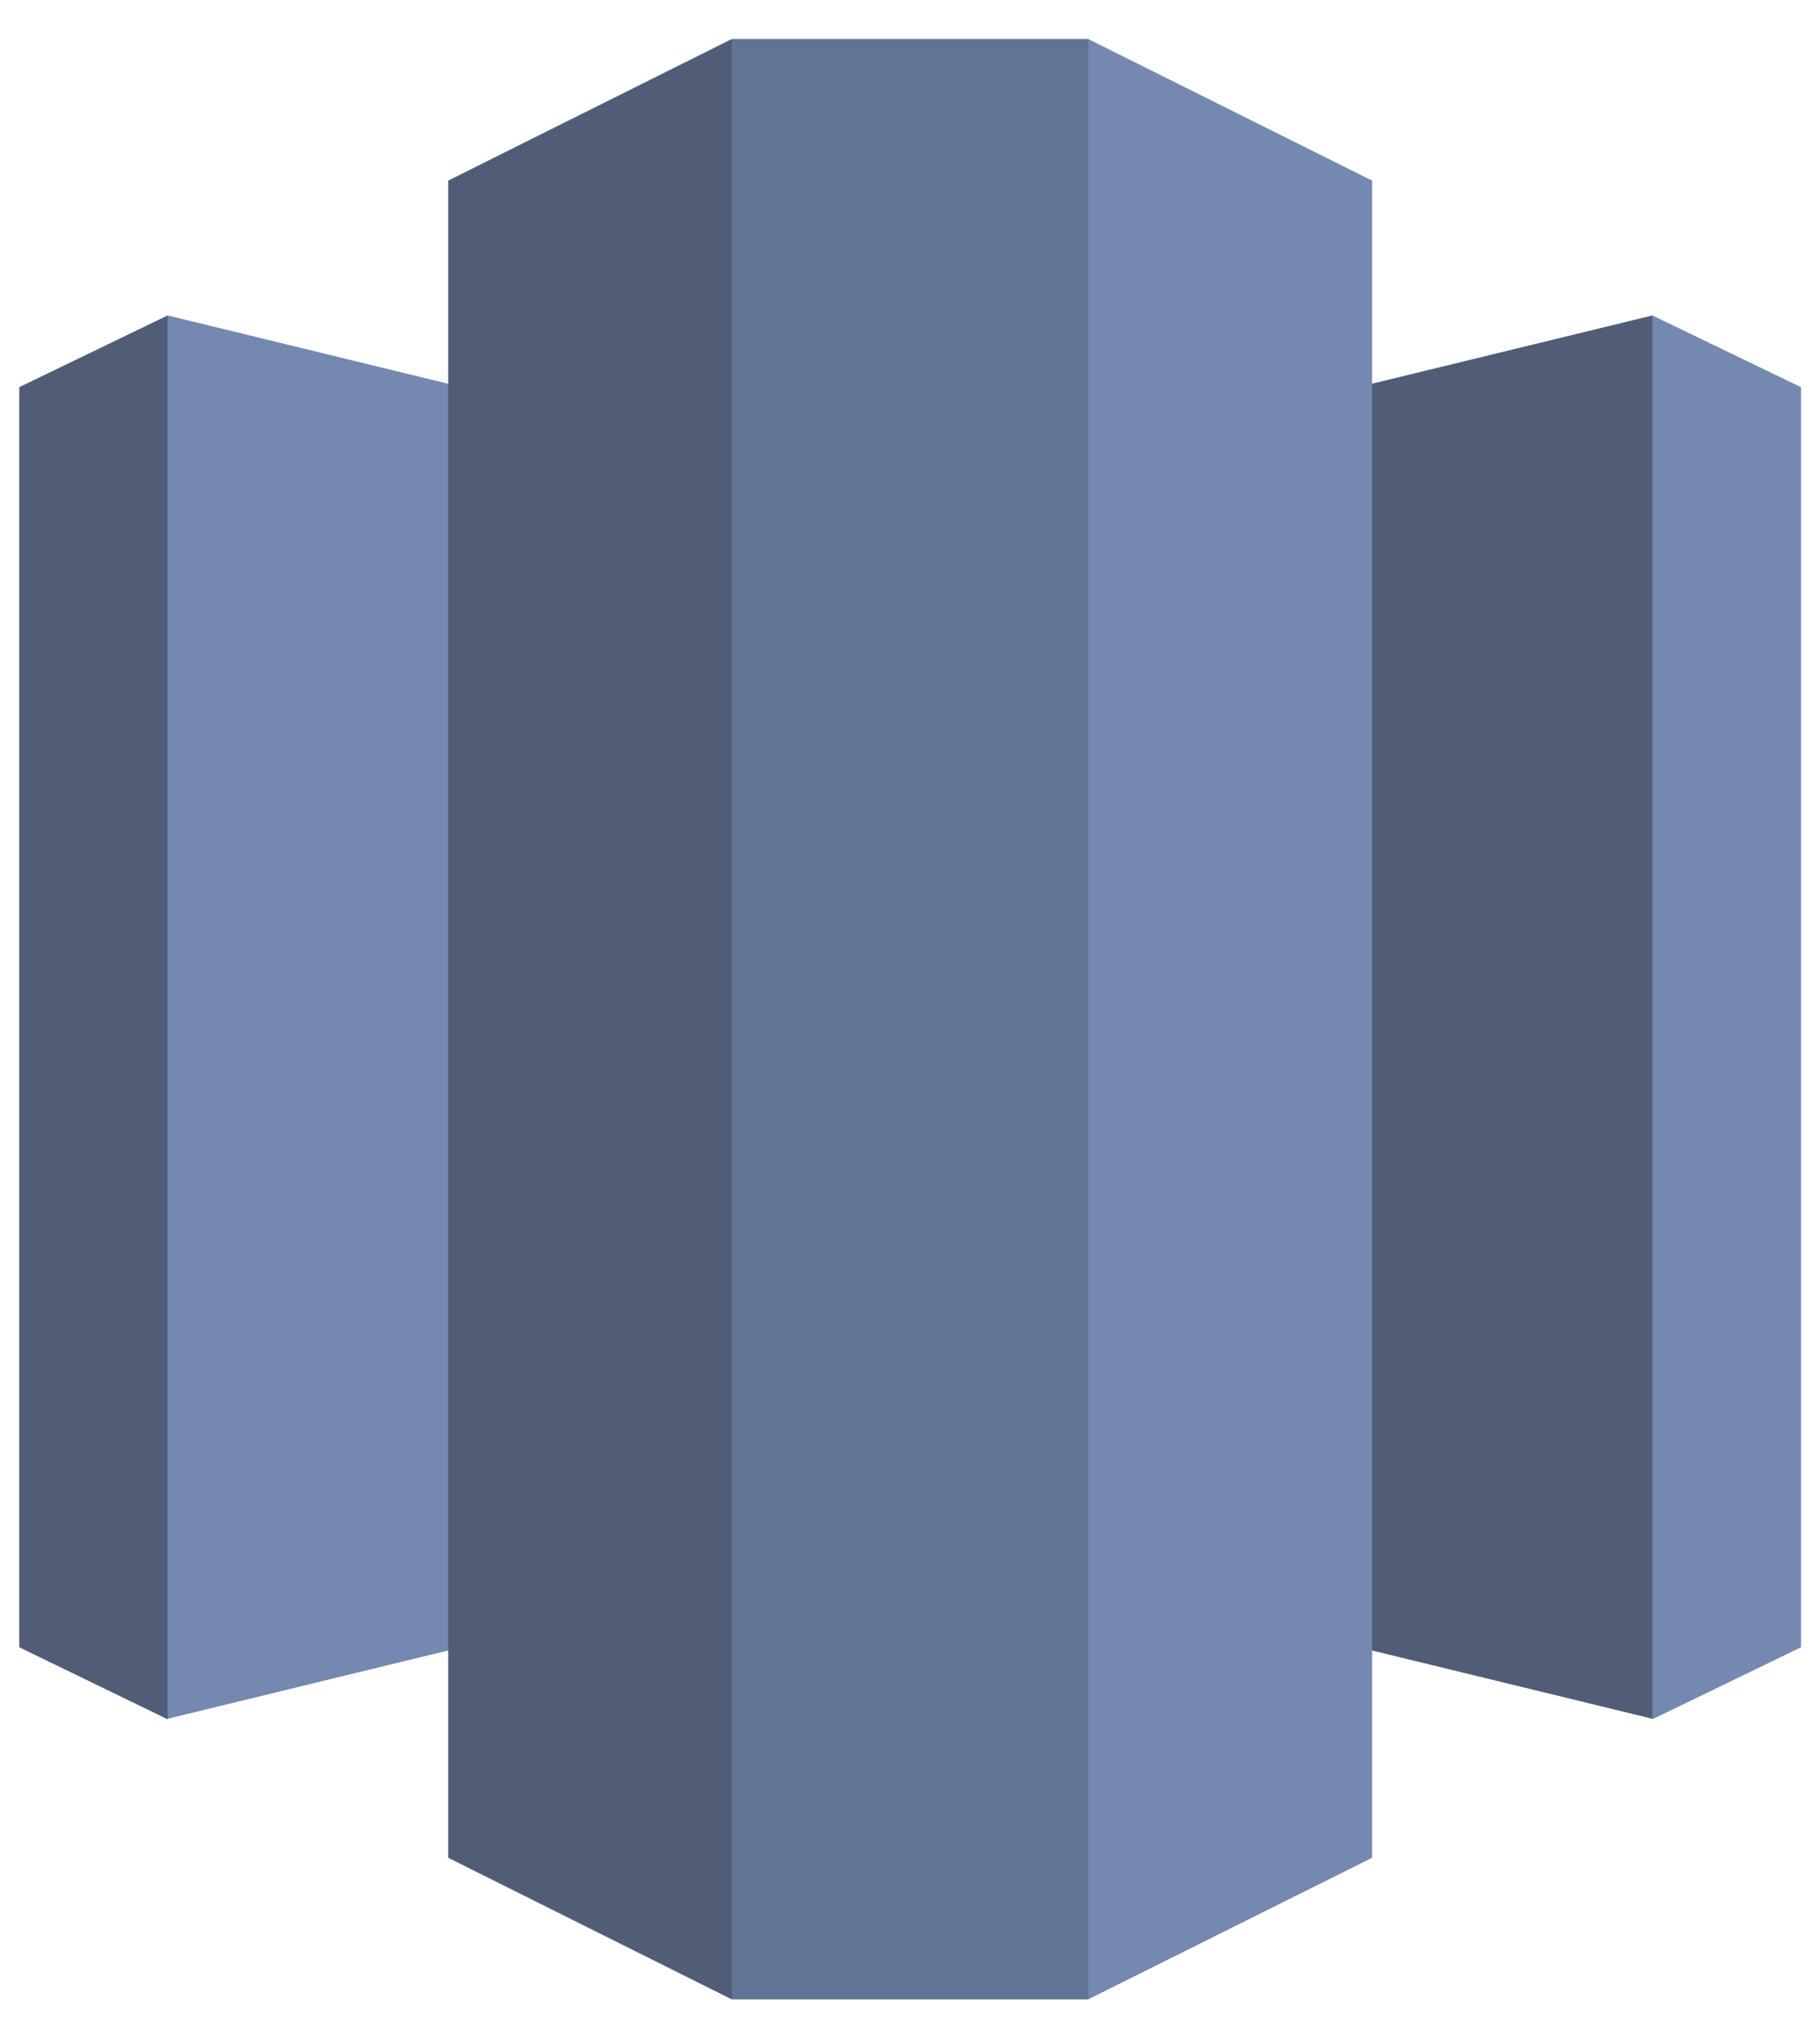 <?xml version="1.0" encoding="UTF-8"?>
<svg width="45px" height="50px" viewBox="0 0 45 50" version="1.1" xmlns="http://www.w3.org/2000/svg" xmlns:xlink="http://www.w3.org/1999/xlink">
    <!-- Generator: Sketch 49.3 (51167) - http://www.bohemiancoding.com/sketch -->
    <title>redshift</title>
    <desc>Created with Sketch.</desc>
    <defs></defs>
    <g id="Asset-Dashboard" stroke="none" stroke-width="1" fill="none" fill-rule="evenodd" opacity="0.8">
        <g id="Asset-Dashboard-AWS-Copy" transform="translate(-1138, -210)" fill-rule="nonzero">
            <g id="Group-66" transform="translate(191, -128)">
                <g id="Group-48" transform="translate(20, 0)">
                    <g id="Group-11">
                        <g id="Group-63" transform="translate(891, 322)">
                            <g id="redshift" transform="translate(35.934, 16.692)">
                                <polygon id="Shape" fill="#516A9C" points="40.921 7.105 44.596 8.878 44.596 40.025 40.921 41.805 35.106 24.5"></polygon>
                                <polygon id="Shape" fill="#263555" points="4.21 7.105 0.542 8.878 0.542 40.025 4.21 41.805 13.391 24.5"></polygon>
                                <polygon id="Shape" fill="#263555" points="22.566 37.324 40.921 41.792 40.921 7.105 22.566 11.573"></polygon>
                                <polygon id="Shape" fill="#516A9C" points="22.566 37.324 4.21 41.792 4.21 7.105 22.566 11.573"></polygon>
                                <polygon id="Shape" fill="#516A9C" points="26.969 48.729 33.991 45.228 33.991 3.772 26.969 0.271 20 23.314"></polygon>
                                <polygon id="Shape" fill="#263555" points="18.162 48.729 11.148 45.228 11.148 3.772 18.162 0.271 24.403 24.5"></polygon>
                                <rect id="Rectangle-path" fill="#3C5079" x="18.162" y="0.271" width="8.814" height="48.458"></rect>
                            </g>
                        </g>
                    </g>
                </g>
            </g>
        </g>
    </g>
</svg>